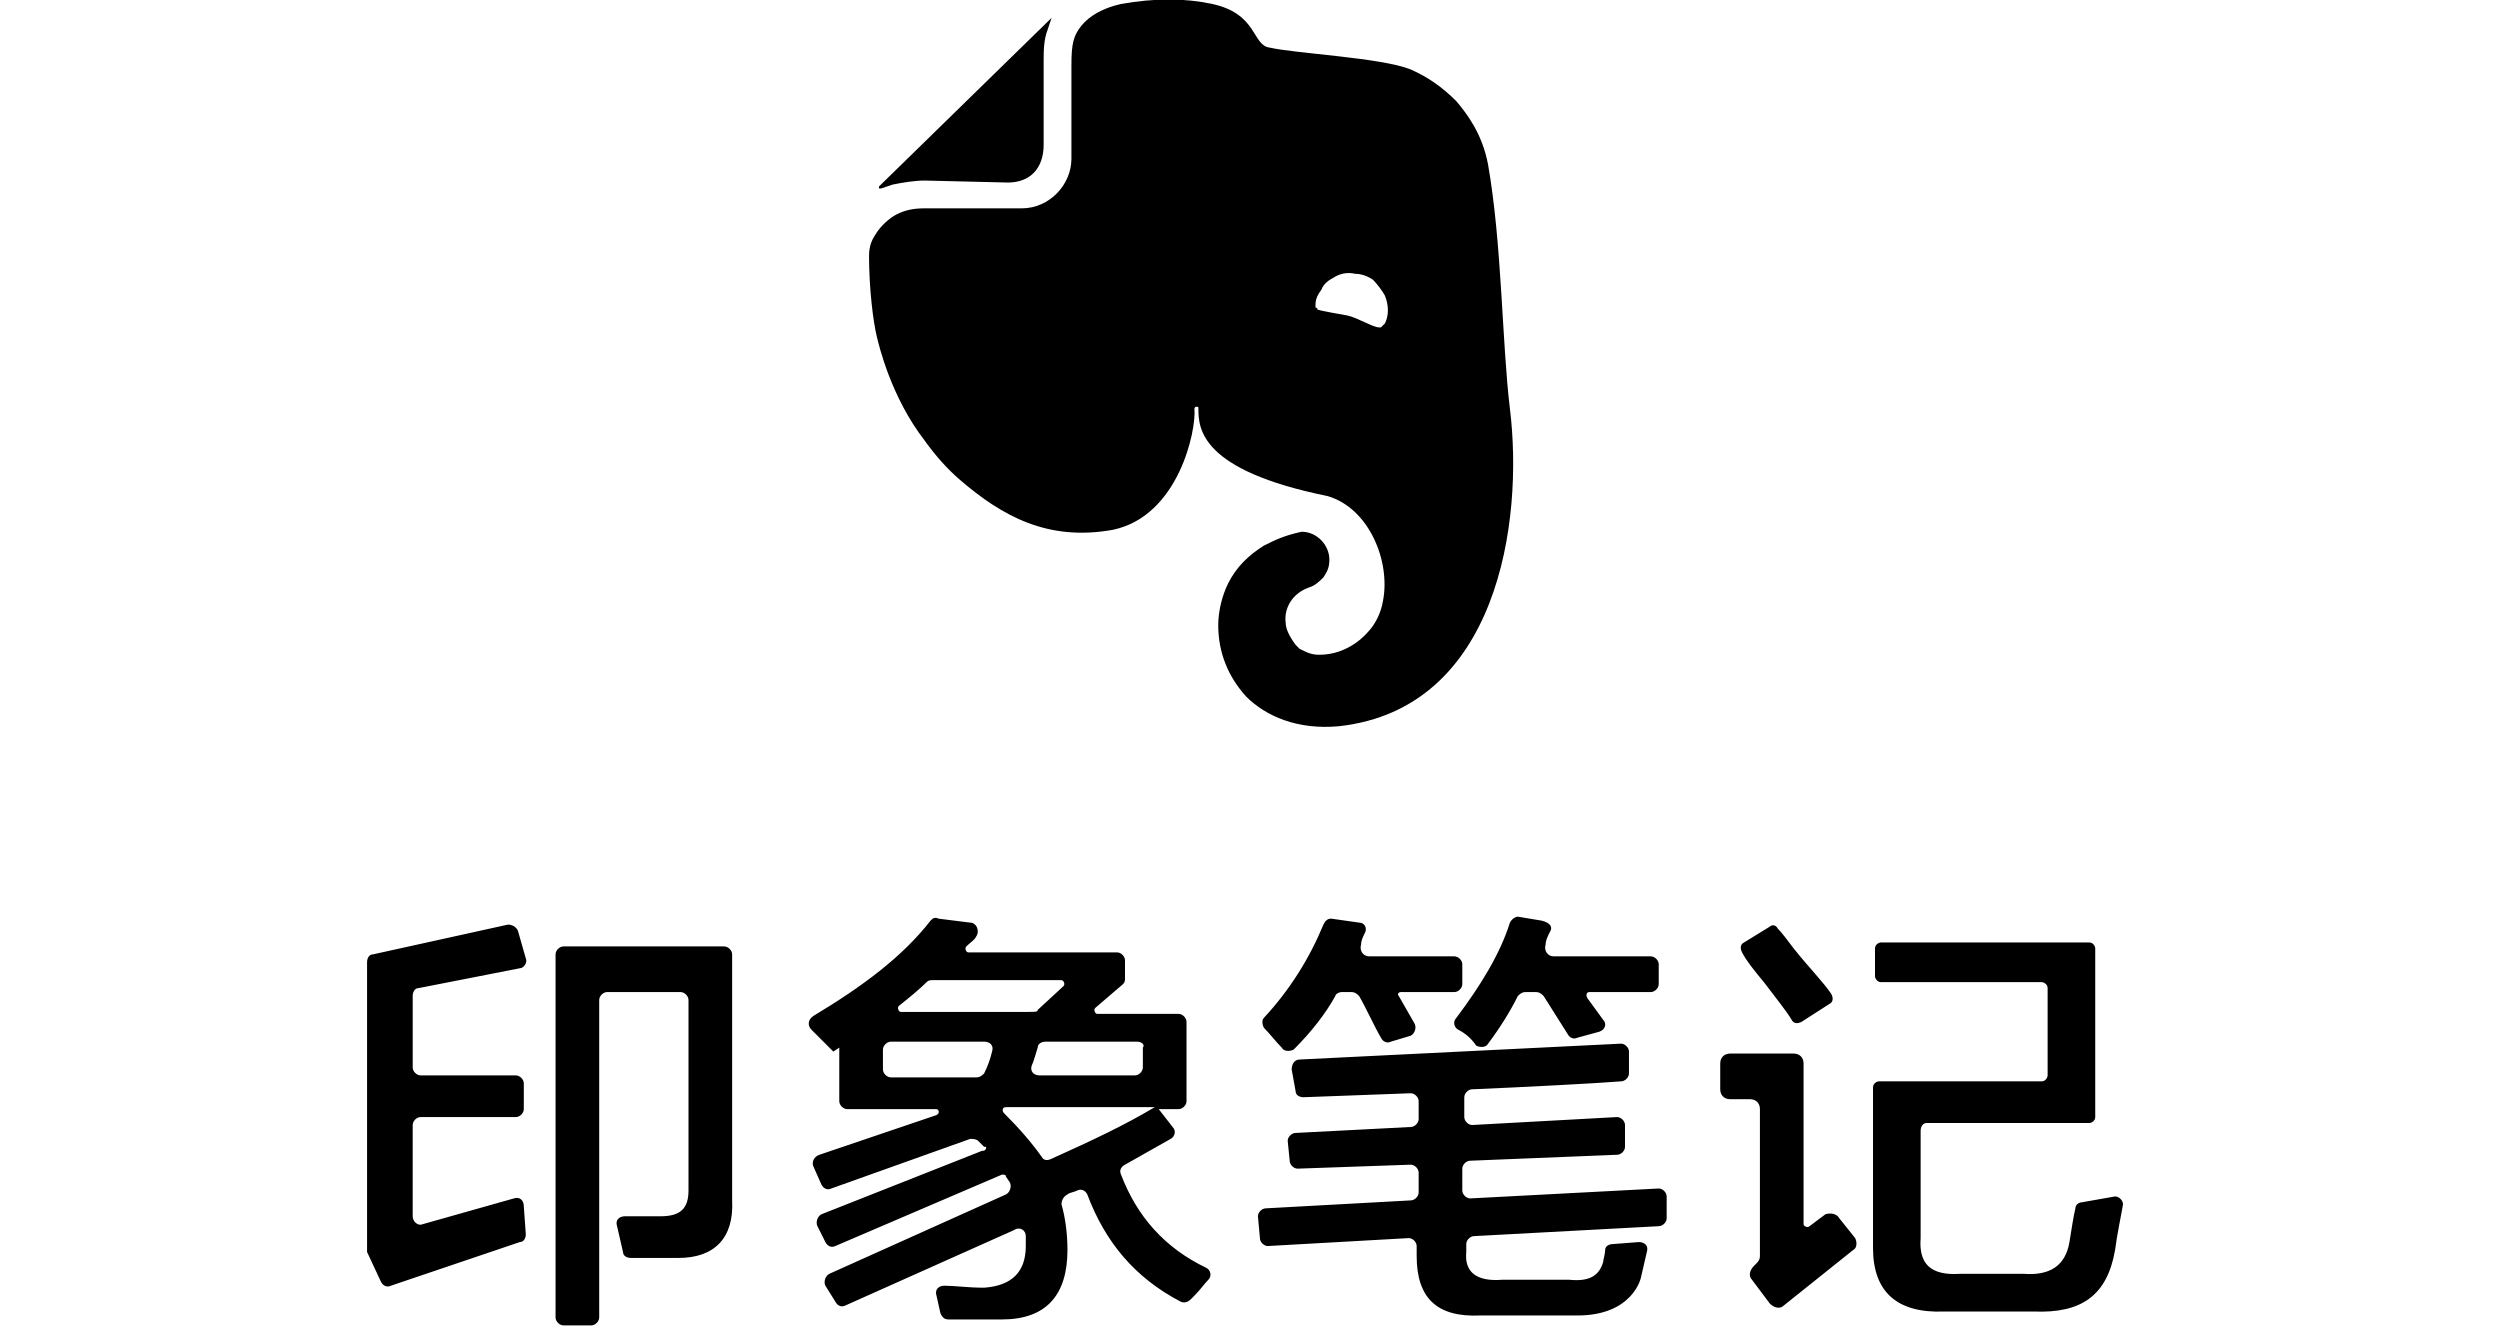 <?xml version="1.0" encoding="utf-8"?>
<!-- Generator: Adobe Illustrator 23.1.1, SVG Export Plug-In . SVG Version: 6.00 Build 0)  -->
<svg version="1.1" xmlns="http://www.w3.org/2000/svg" xmlns:xlink="http://www.w3.org/1999/xlink" x="0px" y="0px"
	 viewBox="0 0 126 67" style="enable-background:new 0 0 126 67;" xml:space="preserve">
<path id="elephant" class="st0" d="M53,0.9l-0.2,0.6c-0.2,0.5-0.2,1.1-0.2,1.6v4.2c0,1.2-0.7,1.9-1.8,1.9l-4.2-0.1c-0.5,0-1.1,0.1-1.6,0.2
	l-0.6,0.2h-0.1c0,0,0,0,0-0.1L53,0.9C52.9,0.9,52.9,0.9,53,0.9L53,0.9z M66.3,15.5c0,0,0.1,0,0.1,0.1c0.3,0.1,1,0.2,1.5,0.3
	s1.3,0.6,1.6,0.6c0.1,0,0.1,0,0.1,0c0.1-0.1,0.2-0.2,0.2-0.2c0.2-0.4,0.2-0.9,0-1.4c-0.1-0.2-0.4-0.6-0.6-0.8
	c-0.3-0.2-0.6-0.3-0.9-0.3c-0.4-0.1-0.8,0-1.1,0.2c-0.2,0.1-0.5,0.3-0.6,0.6C66.3,15,66.3,15.2,66.3,15.5
	C66.3,15.5,66.3,15.5,66.3,15.5z M65.6,26.8c0.8,0,1.4,0.7,1.4,1.4c0,0.4-0.1,0.6-0.3,0.9c-0.2,0.2-0.4,0.4-0.7,0.5
	c-0.9,0.3-1.3,1.1-1.2,1.8c0,0.3,0.2,0.7,0.5,1.1c0.1,0.1,0.1,0.1,0.2,0.2c0.4,0.2,0.6,0.3,1,0.3c1.5,0,2.4-1.1,2.4-1.1
	c0.4-0.4,0.7-1,0.8-1.6c0.4-2-0.7-4.7-2.8-5.3c-6.4-1.3-6.5-3.4-6.5-4.4c0-0.1,0-0.1-0.1-0.1s-0.1,0.1-0.1,0.1
	c0.1,1.1-0.8,5.4-4.1,6.1c-3.3,0.6-5.6-0.7-7.7-2.5c-0.7-0.6-1.3-1.3-1.8-2c-1.7-2.2-2.3-4.8-2.4-5.2c-0.2-0.8-0.4-2.5-0.4-4.1
	c0-0.6,0.2-0.9,0.4-1.2s0.6-0.7,1-0.9s0.8-0.3,1.4-0.3h2.9c0.2,0,0.5,0,2,0c1.4,0,2.5-1.2,2.5-2.5c0-2.3,0-3.7,0-4.7
	c0-1.1,0.1-1.5,0.5-2s1.1-0.9,2-1.1c1.7-0.3,3.2-0.3,4.6,0c2.3,0.5,2,2.1,2.9,2.2c1.3,0.3,5.6,0.5,7.1,1.1c0.9,0.4,1.6,0.9,2.3,1.6
	c0.5,0.6,1.3,1.6,1.6,3.2c0.7,4,0.7,9,1.1,12.3c0.7,5.7-0.6,15.1-8.6,16c-2.1,0.2-3.7-0.5-4.7-1.5c-0.9-1-1.4-2.2-1.4-3.6
	c0-0.7,0.2-1.5,0.5-2.1c0.4-0.8,1-1.4,1.8-1.9C64.3,27.2,64.7,27,65.6,26.8C65.5,26.8,65.5,26.8,65.6,26.8z"/>
<path id="title" class="st0" d="M106.6,60.3c0.2,0,0.4,0.2,0.4,0.4c-0.1,0.6-0.3,1.5-0.4,2.3c-0.4,2.3-1.7,3.2-4.1,3.1H98
	c-2.4,0.1-3.6-1-3.6-3.2v-8.1c0-0.2,0.2-0.3,0.3-0.3h8.2c0.2,0,0.3-0.2,0.3-0.3v-4.4c0-0.2-0.2-0.3-0.3-0.3h-8.1
	c-0.2,0-0.3-0.2-0.3-0.3v-1.4c0-0.2,0.2-0.3,0.3-0.3h10.5c0.2,0,0.3,0.2,0.3,0.3v8.5c0,0.2-0.2,0.3-0.3,0.3h-8.2
	c-0.2,0-0.3,0.2-0.3,0.4v5.4c-0.1,1.3,0.5,1.9,2,1.8h3.2c1.3,0.1,2.1-0.4,2.3-1.6c0.1-0.6,0.2-1.3,0.3-1.7c0-0.2,0.2-0.3,0.3-0.3
	L106.6,60.3z M88.9,49.5c-0.5-0.6-0.9-1.1-1.1-1.5c-0.1-0.2-0.1-0.4,0.1-0.5l1.3-0.8c0.1-0.1,0.3-0.1,0.4,0.1c0.2,0.2,0.5,0.6,0.8,1
	c0.8,1,1.5,1.7,1.9,2.3c0.1,0.2,0.1,0.4-0.1,0.5l-1.4,0.9c-0.2,0.1-0.4,0.1-0.5-0.1C90,50.9,89.5,50.3,88.9,49.5z M92.7,61.4l0.8,1
	c0.1,0.2,0.1,0.5-0.1,0.6l-3.5,2.8c-0.2,0.2-0.5,0.1-0.7-0.1l-0.9-1.2c-0.2-0.2-0.1-0.5,0.1-0.7l0.1-0.1c0.1-0.1,0.2-0.2,0.2-0.4
	v-7.4c0-0.3-0.2-0.5-0.5-0.5h-1c-0.3,0-0.5-0.2-0.5-0.5v-1.3c0-0.3,0.2-0.5,0.5-0.5h3.2c0.3,0,0.5,0.2,0.5,0.5v8.1
	c0,0.1,0.2,0.2,0.3,0.1l0.8-0.6C92.3,61.1,92.6,61.2,92.7,61.4z M60.8,63.9c0.2,0.1,0.3,0.4,0.1,0.6s-0.4,0.5-0.7,0.8
	c-0.1,0.1-0.1,0.1-0.2,0.2c-0.1,0.1-0.3,0.2-0.5,0.1c-2.3-1.2-3.8-3-4.7-5.4c-0.1-0.2-0.3-0.3-0.5-0.2s-0.4,0.1-0.5,0.2
	c-0.2,0.1-0.3,0.3-0.3,0.5c0.2,0.7,0.3,1.5,0.3,2.3c0,2.3-1.1,3.5-3.3,3.5c-0.7,0-2.1,0-2.7,0c-0.2,0-0.3-0.1-0.4-0.3l-0.2-0.9
	c-0.1-0.3,0.1-0.5,0.4-0.5c0.5,0,1.2,0.1,2,0.1c1.4-0.1,2.1-0.8,2.1-2.1c0-0.1,0-0.3,0-0.5c0-0.3-0.3-0.5-0.6-0.3l-8.5,3.8
	c-0.2,0.1-0.4,0-0.5-0.2l-0.5-0.8c-0.1-0.2,0-0.5,0.2-0.6l8.9-4c0.2-0.1,0.3-0.4,0.2-0.6l-0.2-0.3c0-0.1-0.1-0.1-0.2-0.1l-8.4,3.6
	c-0.2,0.1-0.4,0-0.5-0.2l-0.4-0.8c-0.1-0.2,0-0.5,0.2-0.6l8.1-3.2h0.1l0.1-0.1v-0.1l-0.1,0l-0.2-0.2l0,0l-0.1-0.1
	c-0.1-0.1-0.3-0.1-0.4-0.1l-7,2.5c-0.2,0.1-0.4,0-0.5-0.2L41,58.8c-0.1-0.2,0-0.5,0.3-0.6l5.9-2c0.2-0.1,0.1-0.3,0-0.3h-4.5
	c-0.2,0-0.4-0.2-0.4-0.4v-2.7L42,53c-0.3-0.3-0.7-0.7-1.1-1.1c-0.2-0.2-0.2-0.5,0.1-0.7c2.5-1.5,4.5-3,5.9-4.8
	c0.1-0.1,0.2-0.2,0.4-0.1l1.6,0.2c0.3,0,0.5,0.4,0.3,0.7c-0.1,0.2-0.3,0.3-0.5,0.5c-0.1,0.1,0,0.3,0.1,0.3h7.5
	c0.2,0,0.4,0.2,0.4,0.4v0.9c0,0.1,0,0.2-0.1,0.3l-1.4,1.2c-0.1,0.1,0,0.3,0.1,0.3h4.1c0.2,0,0.4,0.2,0.4,0.4v4
	c0,0.2-0.2,0.4-0.4,0.4h-1l0.7,0.9c0.2,0.2,0.1,0.5-0.1,0.6l-2.3,1.3c-0.2,0.1-0.3,0.3-0.2,0.5C57.3,61.3,58.7,62.9,60.8,63.9z
	 M57.3,52.5h-4.6c-0.2,0-0.4,0.1-0.4,0.3c-0.1,0.3-0.2,0.7-0.3,0.9c-0.1,0.3,0.1,0.5,0.4,0.5h4.8c0.2,0,0.4-0.2,0.4-0.4v-1
	C57.7,52.7,57.6,52.5,57.3,52.5z M50,53c0.1-0.3-0.1-0.5-0.4-0.5h-4.7c-0.2,0-0.4,0.2-0.4,0.4v1c0,0.2,0.2,0.4,0.4,0.4h4.3
	c0.2,0,0.3-0.1,0.4-0.2C49.8,53.7,49.9,53.4,50,53z M45.4,51h6.4c0.4,0,0.5,0,0.5-0.1l1.3-1.2c0.1-0.1,0-0.3-0.1-0.3H47
	c-0.1,0-0.2,0-0.3,0.1c-0.4,0.4-0.9,0.8-1.4,1.2C45.2,50.8,45.3,51,45.4,51z M53,58.4c2-0.9,3.7-1.7,5.2-2.6h-7h-0.5
	c-0.2,0-0.2,0.2-0.1,0.3c0.8,0.8,1.4,1.5,1.9,2.2C52.6,58.5,52.8,58.5,53,58.4z M83.6,59.9c0.2,0,0.4,0.2,0.4,0.4v1.1
	c0,0.2-0.2,0.4-0.4,0.4l-9.3,0.5c-0.2,0-0.4,0.2-0.4,0.4v0.4c-0.1,1,0.5,1.5,1.8,1.4h3.4c1,0.1,1.5-0.2,1.7-0.9
	c0-0.1,0.1-0.4,0.1-0.6c0-0.2,0.2-0.3,0.4-0.3l1.3-0.1c0.3,0,0.5,0.2,0.4,0.5l-0.3,1.3c0,0-0.4,1.9-3.2,1.9h-4.9
	c-2.2,0.1-3.2-0.9-3.2-3v-0.5c0-0.2-0.2-0.4-0.4-0.4l-7.1,0.4c-0.2,0-0.4-0.2-0.4-0.4l-0.1-1.1c0-0.2,0.2-0.4,0.4-0.4l7.3-0.4
	c0.2,0,0.4-0.2,0.4-0.4v-1c0-0.2-0.2-0.4-0.4-0.4l-5.7,0.2c-0.2,0-0.4-0.2-0.4-0.4l-0.1-1c0-0.2,0.2-0.4,0.4-0.4l5.8-0.3
	c0.2,0,0.4-0.2,0.4-0.4v-0.9c0-0.2-0.2-0.4-0.4-0.4l-5.4,0.2c-0.2,0-0.4-0.1-0.4-0.3l-0.2-1.1c0-0.2,0.1-0.5,0.4-0.5l16.2-0.8
	c0.2,0,0.4,0.2,0.4,0.4v1.1c0,0.2-0.2,0.4-0.4,0.4c-1.2,0.1-5.1,0.3-7.5,0.4c-0.2,0-0.4,0.2-0.4,0.4v1c0,0.2,0.2,0.4,0.4,0.4
	l7.3-0.4c0.2,0,0.4,0.2,0.4,0.4v1.1c0,0.2-0.2,0.4-0.4,0.4l-7.4,0.3c-0.2,0-0.4,0.2-0.4,0.4V60c0,0.2,0.2,0.4,0.4,0.4L83.6,59.9z
	 M73.5,51.9c-0.2-0.1-0.3-0.4-0.1-0.6c1.2-1.6,2.2-3.2,2.7-4.8c0.1-0.2,0.3-0.3,0.4-0.3l1.2,0.2c0.4,0.1,0.6,0.3,0.4,0.6
	c-0.1,0.2-0.2,0.4-0.2,0.6c-0.1,0.3,0.1,0.6,0.4,0.6h4.9c0.2,0,0.4,0.2,0.4,0.4v1c0,0.2-0.2,0.4-0.4,0.4h-3.1
	c-0.1,0-0.2,0.1-0.1,0.3l0.8,1.1c0.2,0.2,0.1,0.5-0.2,0.6l-1.1,0.3c-0.2,0.1-0.4,0-0.5-0.2l-1.2-1.9c-0.1-0.1-0.2-0.2-0.4-0.2h-0.5
	c-0.2,0-0.3,0.1-0.4,0.2c-0.4,0.8-0.9,1.6-1.5,2.4c-0.1,0.2-0.4,0.2-0.6,0.1C74.2,52.4,73.9,52.1,73.5,51.9z M64.6,52.8
	c-0.3-0.3-0.6-0.7-0.9-1c-0.1-0.2-0.1-0.4,0-0.5c1.3-1.4,2.3-3,3-4.7c0.1-0.2,0.2-0.3,0.4-0.3l1.4,0.2c0.3,0,0.4,0.3,0.3,0.5
	s-0.2,0.4-0.2,0.6c-0.1,0.3,0.1,0.6,0.4,0.6h4.3c0.2,0,0.4,0.2,0.4,0.4v1c0,0.2-0.2,0.4-0.4,0.4h-2.7c-0.1,0-0.2,0.1-0.1,0.2
	l0.8,1.4c0.1,0.2,0,0.5-0.2,0.6l-1,0.3c-0.2,0.1-0.4,0-0.5-0.2c-0.3-0.5-0.8-1.6-1.1-2.1c-0.1-0.1-0.2-0.2-0.4-0.2h-0.5
	c-0.1,0-0.3,0.1-0.3,0.2c-0.5,0.9-1.2,1.8-2.1,2.7C65,53,64.7,53,64.6,52.8z M36.5,47.7c0.2,0,0.4,0.2,0.4,0.4v12.4
	c0.1,1.9-0.9,2.9-2.7,2.9c-0.1,0-1.7,0-2.4,0c-0.2,0-0.4-0.1-0.4-0.3l-0.3-1.3c-0.1-0.3,0.1-0.5,0.4-0.5c0.6,0,1.7,0,1.8,0
	c1,0,1.4-0.4,1.4-1.3v-9.6c0-0.2-0.2-0.4-0.4-0.4h-3.7c-0.2,0-0.4,0.2-0.4,0.4v16c0,0.2-0.2,0.4-0.4,0.4h-1.4
	c-0.2,0-0.4-0.2-0.4-0.4V48.1c0-0.2,0.2-0.4,0.4-0.4C28.4,47.7,36.5,47.7,36.5,47.7z M25.9,60.4c0.3-0.1,0.5,0.1,0.5,0.4l0.1,1.4
	c0,0.2-0.1,0.4-0.3,0.4l-6.5,2.2c-0.2,0.1-0.4,0-0.5-0.2l-0.7-1.5c0-0.1,0-0.1,0-0.2V48.5c0-0.2,0.1-0.4,0.3-0.4l6.8-1.5
	c0.2,0,0.4,0.1,0.5,0.3l0.4,1.4c0.1,0.2-0.1,0.5-0.3,0.5l-5.1,1c-0.2,0-0.3,0.2-0.3,0.4v3.6c0,0.2,0.2,0.4,0.4,0.4H26
	c0.2,0,0.4,0.2,0.4,0.4v1.3c0,0.2-0.2,0.4-0.4,0.4h-4.8c-0.2,0-0.4,0.2-0.4,0.4v4.6c0,0.3,0.3,0.5,0.5,0.4L25.9,60.4z"/>
</svg>
